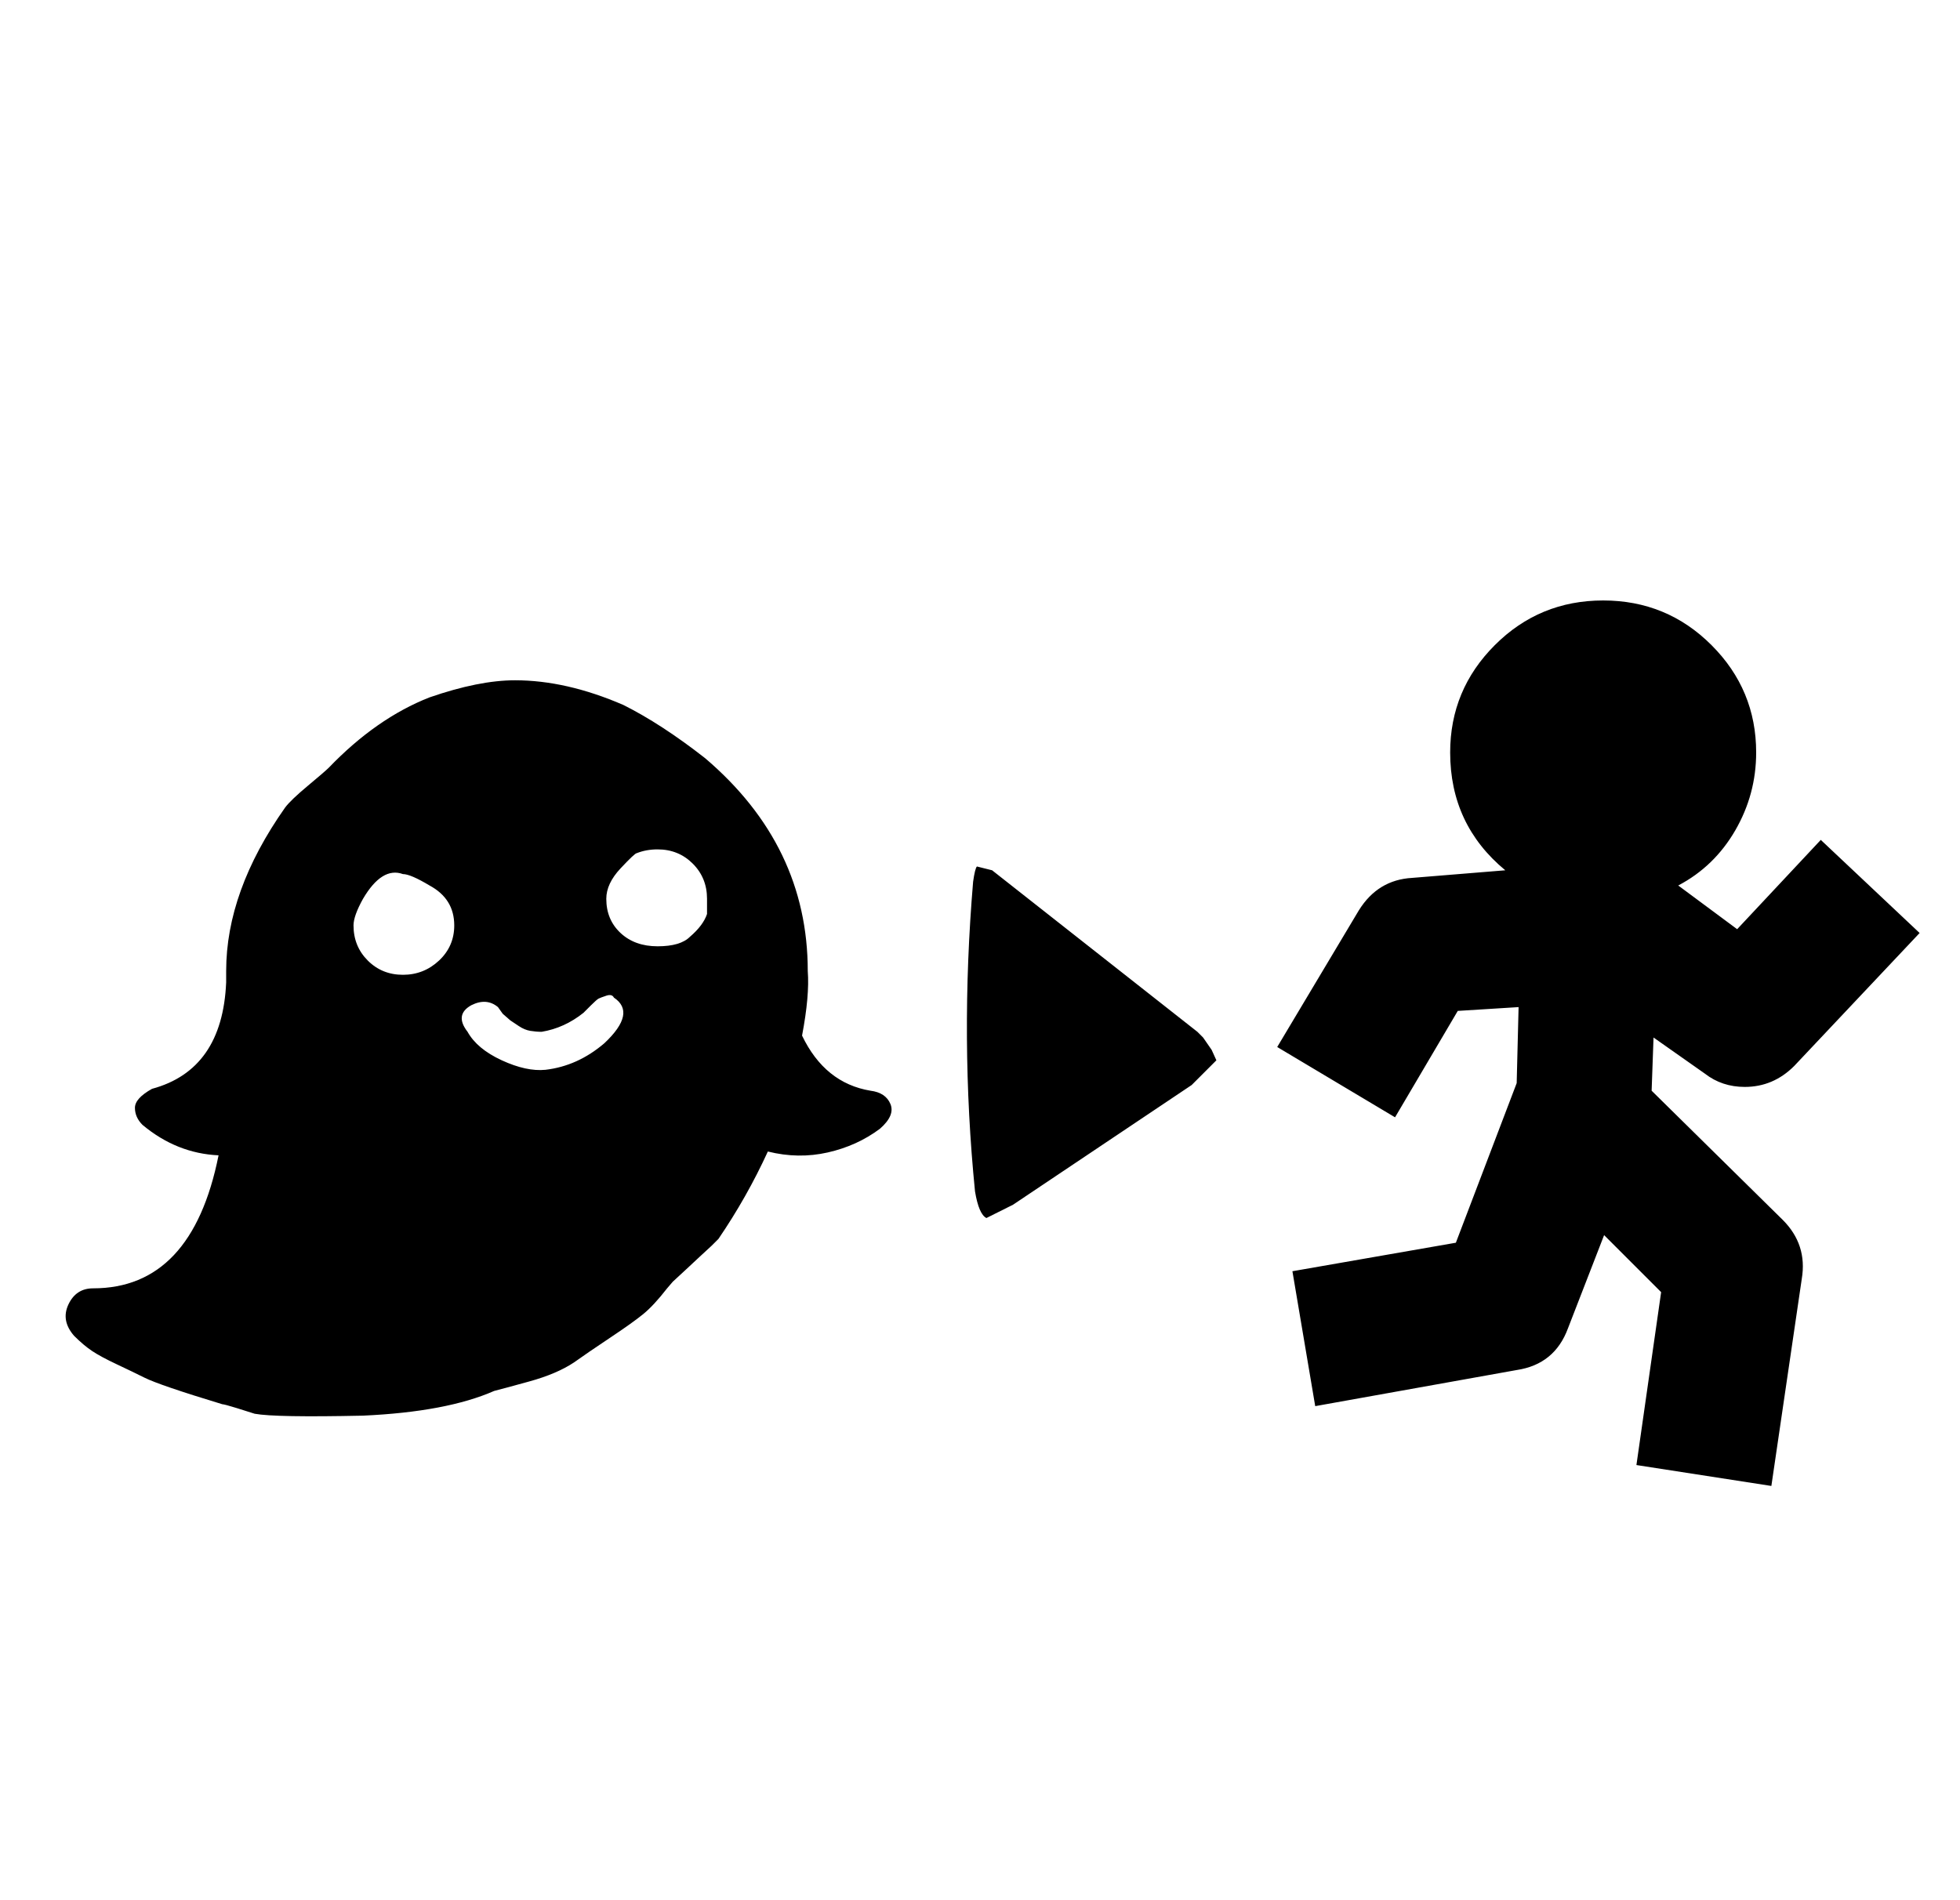 <svg xmlns="http://www.w3.org/2000/svg" width="33" height="32"><path d="m27.808 18.368 2.208 2.176q.416.416.32.992l-.512 3.488-2.272-.352.416-2.912-.96-.96-.608 1.568q-.224.608-.864.704l-3.392.608-.384-2.272 2.752-.48 1.024-2.688.032-1.28-1.024.064-1.056 1.792-1.984-1.184 1.376-2.304q.32-.512.896-.544l1.568-.128q-.928-.768-.928-1.984 0-1.056.752-1.808t1.824-.752 1.824.752.752 1.808q0 .704-.352 1.312t-.96.928l.992.736 1.408-1.504 1.664 1.568-2.112 2.24q-.352.352-.832.352-.384 0-.672-.224l-.864-.608zm-13.152 0q.256.032.336.224t-.176.416q-.384.288-.88.4t-1.008-.016q-.352.768-.832 1.472l-.112.112-.208.192-.24.224-.208.192-.096.112q-.224.288-.4.432t-.56.4-.608.416q-.288.192-.752.32t-.592.16q-.8.352-2.208.416-1.472.032-1.824-.032-.096-.032-.304-.096t-.24-.064q-1.056-.32-1.312-.448-.192-.096-.464-.224t-.416-.224-.304-.256q-.224-.256-.096-.528t.416-.272q1.664 0 2.112-2.24-.704-.032-1.28-.512-.128-.128-.128-.288t.288-.32q1.184-.32 1.248-1.792v-.192q0-1.344.992-2.752.096-.128.384-.368t.352-.304q.8-.832 1.696-1.184.832-.288 1.44-.288.864 0 1.824.416.64.32 1.376.896Q13.6 14.24 13.6 16.352q.032.416-.096 1.088.384.8 1.152.928zm-2.752-2.976v-.256q0-.352-.24-.592t-.592-.24q-.192 0-.352.064-.032 0-.272.256t-.24.512q0 .352.24.576t.624.224.544-.16q.224-.192.288-.384zm4.8-.736 3.456 2.72.096.096.144.208.08.176-.416.416-3.008 2.016-.448.224q-.128-.064-.192-.448-.256-2.56-.032-5.216.032-.224.064-.256zm-9.92 1.76q.352 0 .608-.24t.256-.592q0-.448-.416-.672-.32-.192-.448-.192-.352-.128-.672.416-.16.288-.16.448 0 .352.24.592t.592.24zm3.392 1.152q.544-.512.16-.768-.032-.064-.128-.032t-.128.048-.128.112l-.128.128q-.32.256-.704.32-.096 0-.192-.016t-.192-.08l-.144-.096-.128-.112-.08-.112q-.192-.16-.448-.032-.288.16-.064.448.16.288.576.48t.736.16q.544-.064.992-.448z"/></svg>